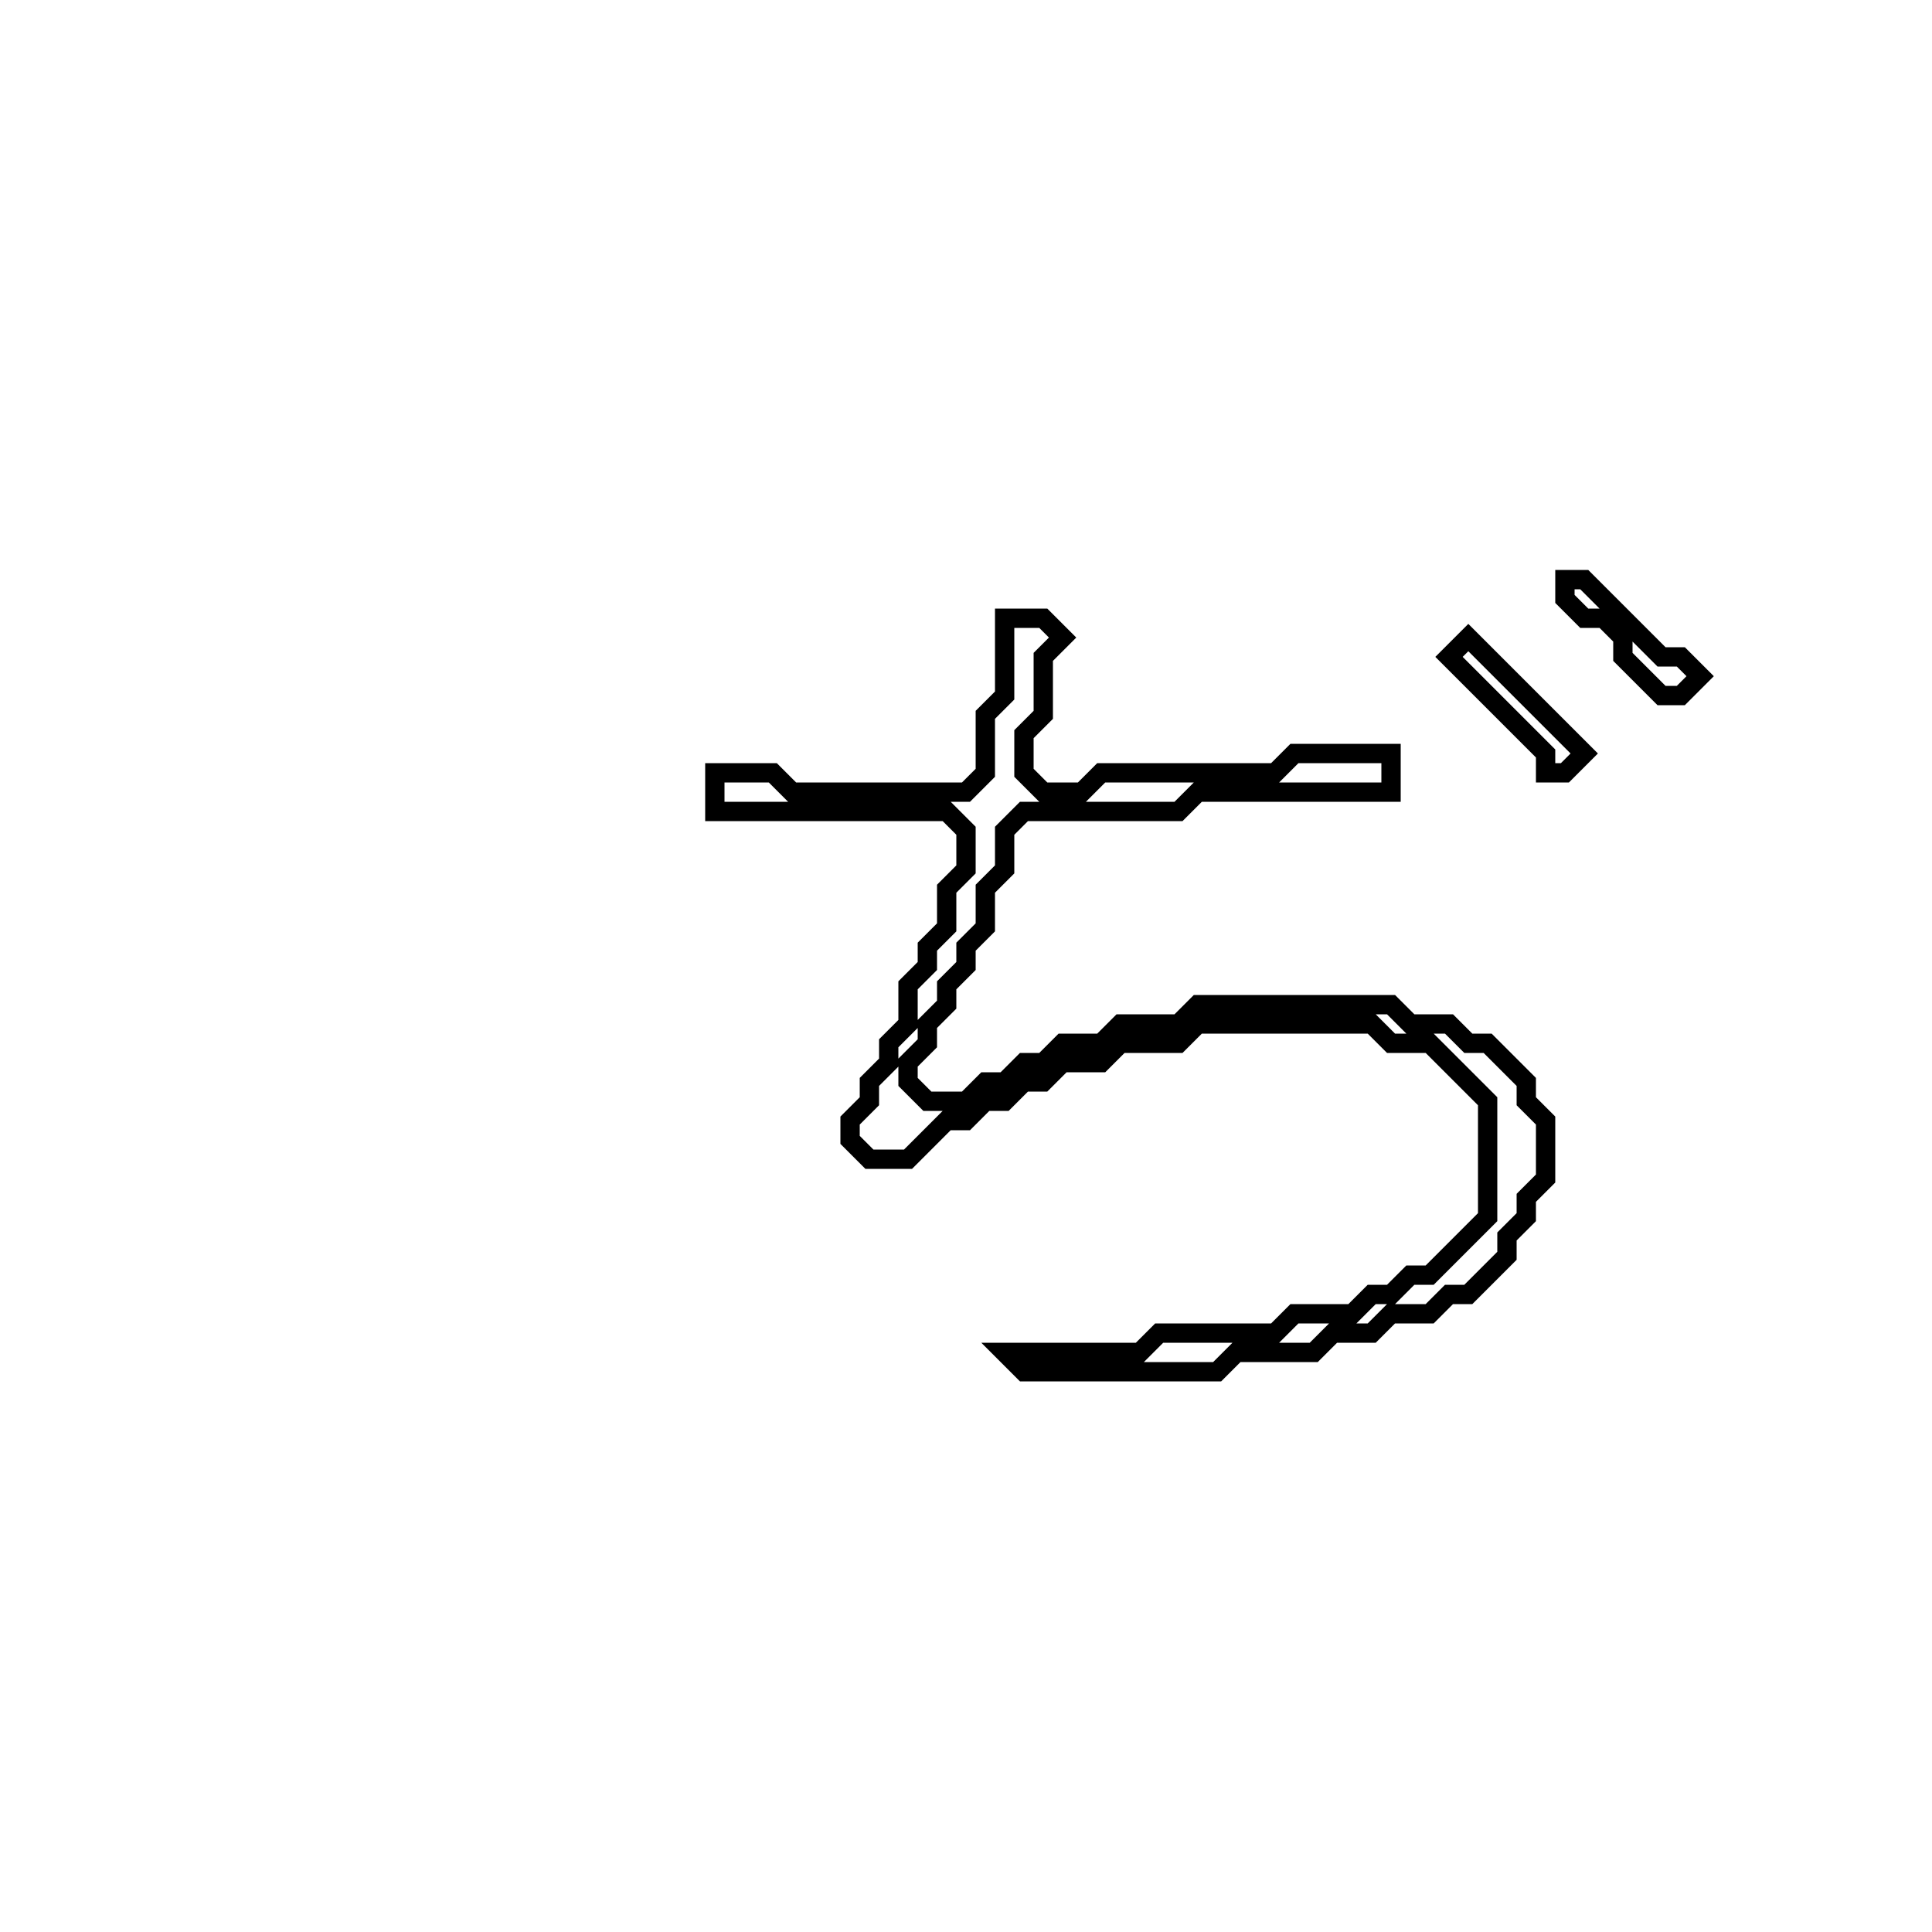 <?xml version="1.0" encoding="utf-8" ?>
<svg baseProfile="full" height="100" version="1.1" width="100" xmlns="http://www.w3.org/2000/svg" xmlns:ev="http://www.w3.org/2001/xml-events" xmlns:xlink="http://www.w3.org/1999/xlink"><defs /><polygon fill="none" id="1" points="76,33 75,34 80,39 80,40 81,40 82,39" stroke="black" stroke-width="1" /><polygon fill="none" id="2" points="52,32 52,36 51,37 51,40 50,41 41,41 40,40 37,40 37,42 49,42 50,43 50,45 49,46 49,48 48,49 48,50 47,51 47,53 46,54 46,55 45,56 45,57 44,58 44,59 45,60 47,60 49,58 50,58 51,57 52,57 53,56 54,56 55,55 57,55 58,54 61,54 62,53 71,53 72,54 74,54 77,57 77,63 74,66 73,66 72,67 71,67 70,68 67,68 66,69 60,69 59,70 52,70 53,71 63,71 64,70 68,70 69,69 71,69 72,68 74,68 75,67 76,67 78,65 78,64 79,63 79,62 80,61 80,58 79,57 79,56 77,54 76,54 75,53 73,53 72,52 62,52 61,53 58,53 57,54 55,54 54,55 53,55 52,56 51,56 50,57 48,57 47,56 47,55 48,54 48,53 49,52 49,51 50,50 50,49 51,48 51,46 52,45 52,43 53,42 61,42 62,41 72,41 72,39 67,39 66,40 57,40 56,41 54,41 53,40 53,38 54,37 54,34 55,33 54,32" stroke="black" stroke-width="1" /><polygon fill="none" id="3" points="81,30 81,31 82,32 83,32 84,33 84,34 86,36 87,36 88,35 87,34 86,34 82,30" stroke="black" stroke-width="1" /></svg>
